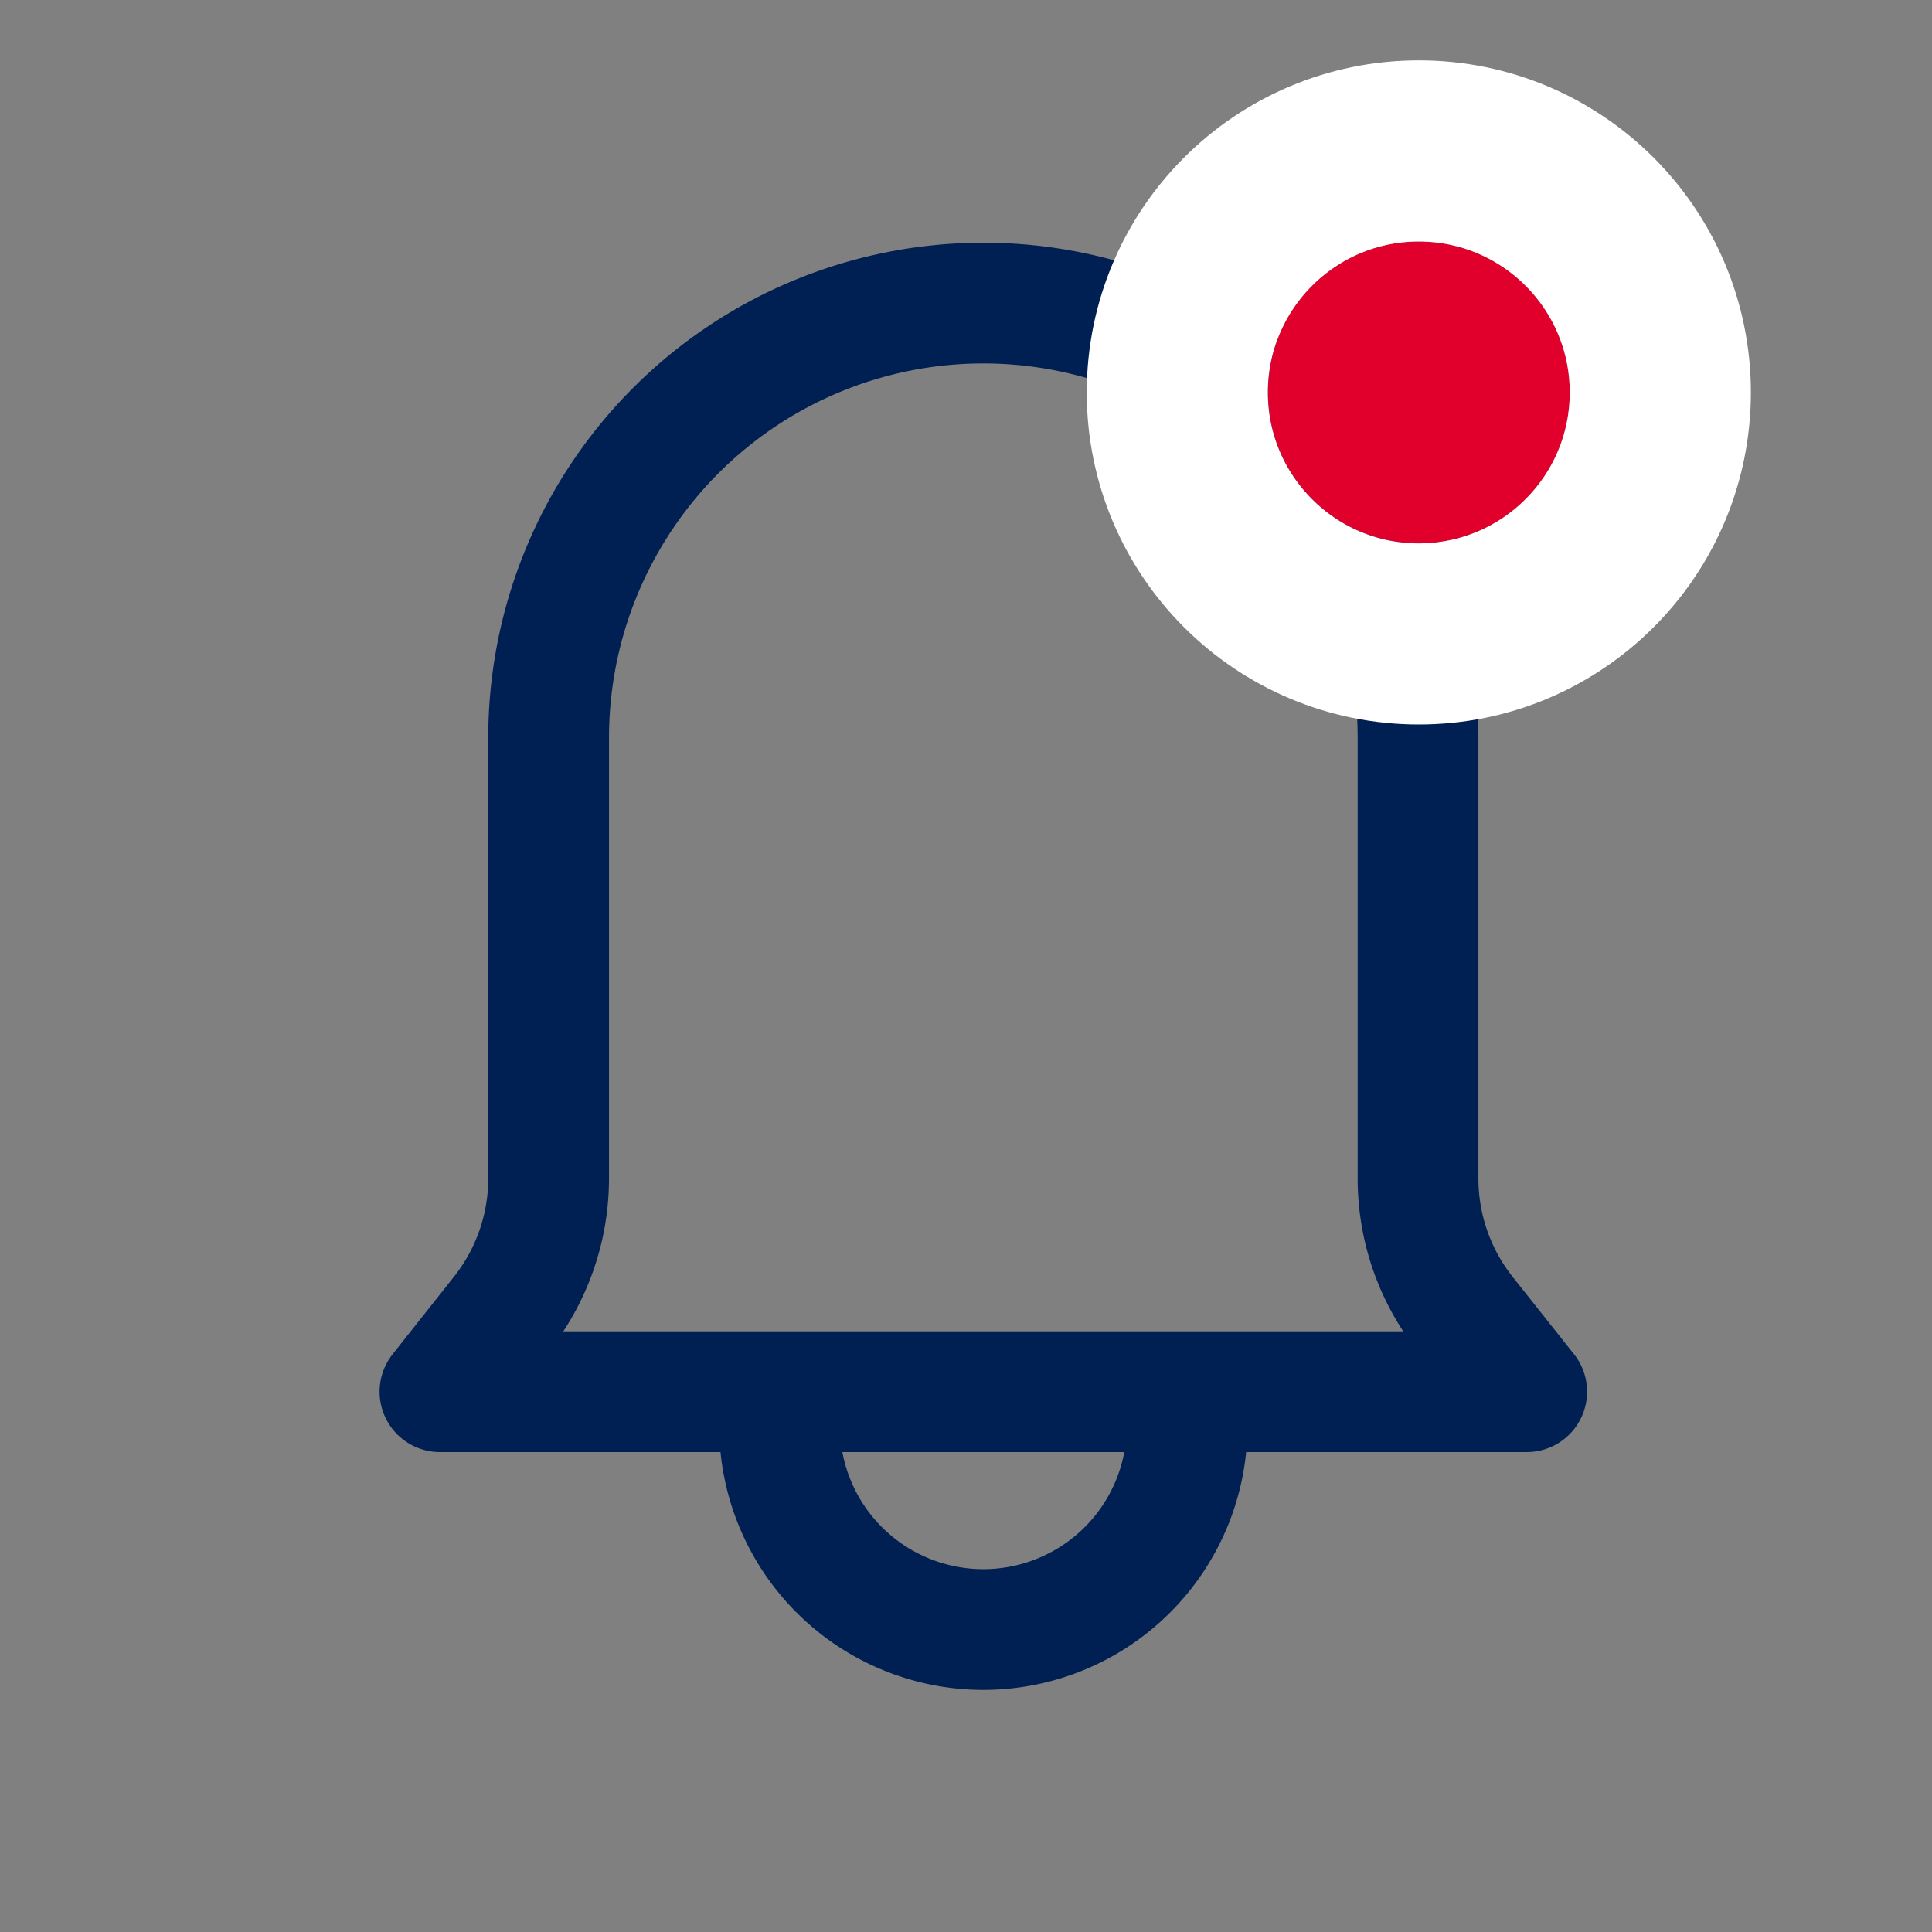 <svg xmlns="http://www.w3.org/2000/svg" width="32" height="32" viewBox="0 0 32 32">
    <rect x="0" y="0" width="32" height="32" fill="#808080" stroke="none"/>
    <defs>
        <clipPath id="c5bp8zeqia">
            <path data-name="사각형 79" transform="translate(-2.287)" style="fill:none" d="M0 0h24v24H0z"/>
        </clipPath>
    </defs>
    <path data-name="사각형 78" style="fill:none" d="M0 0h32v32H0z"/>
    <g data-name="그룹 63" transform="translate(6.287 4)" style="clip-path:url(#c5bp8zeqia)">
        <path data-name="패스 30" d="M19 19.051H1l1.021-1.29a3.623 3.623 0 0 0 .779-2.244V8.22a7.2 7.2 0 1 1 14.4 0v7.3a3.623 3.623 0 0 0 .779 2.244z" style="stroke:#002053;stroke-linecap:round;stroke-linejoin:round;stroke-width:2px;fill:none"/>
        <path data-name="패스 31" d="M13.375 19.615a3.375 3.375 0 1 1-6.75 0" style="stroke:#002053;stroke-linecap:round;stroke-linejoin:round;stroke-width:2px;fill:none"/>
    </g>
    <g data-name="타원 39" transform="translate(21 4)" style="fill:#e1002b;stroke:#fff;stroke-width:3px">
        <circle cx="2.5" cy="2.5" r="2.5" style="stroke:none"/>
        <circle cx="2.5" cy="2.5" r="4" style="fill:none"/>
    </g>
</svg>

